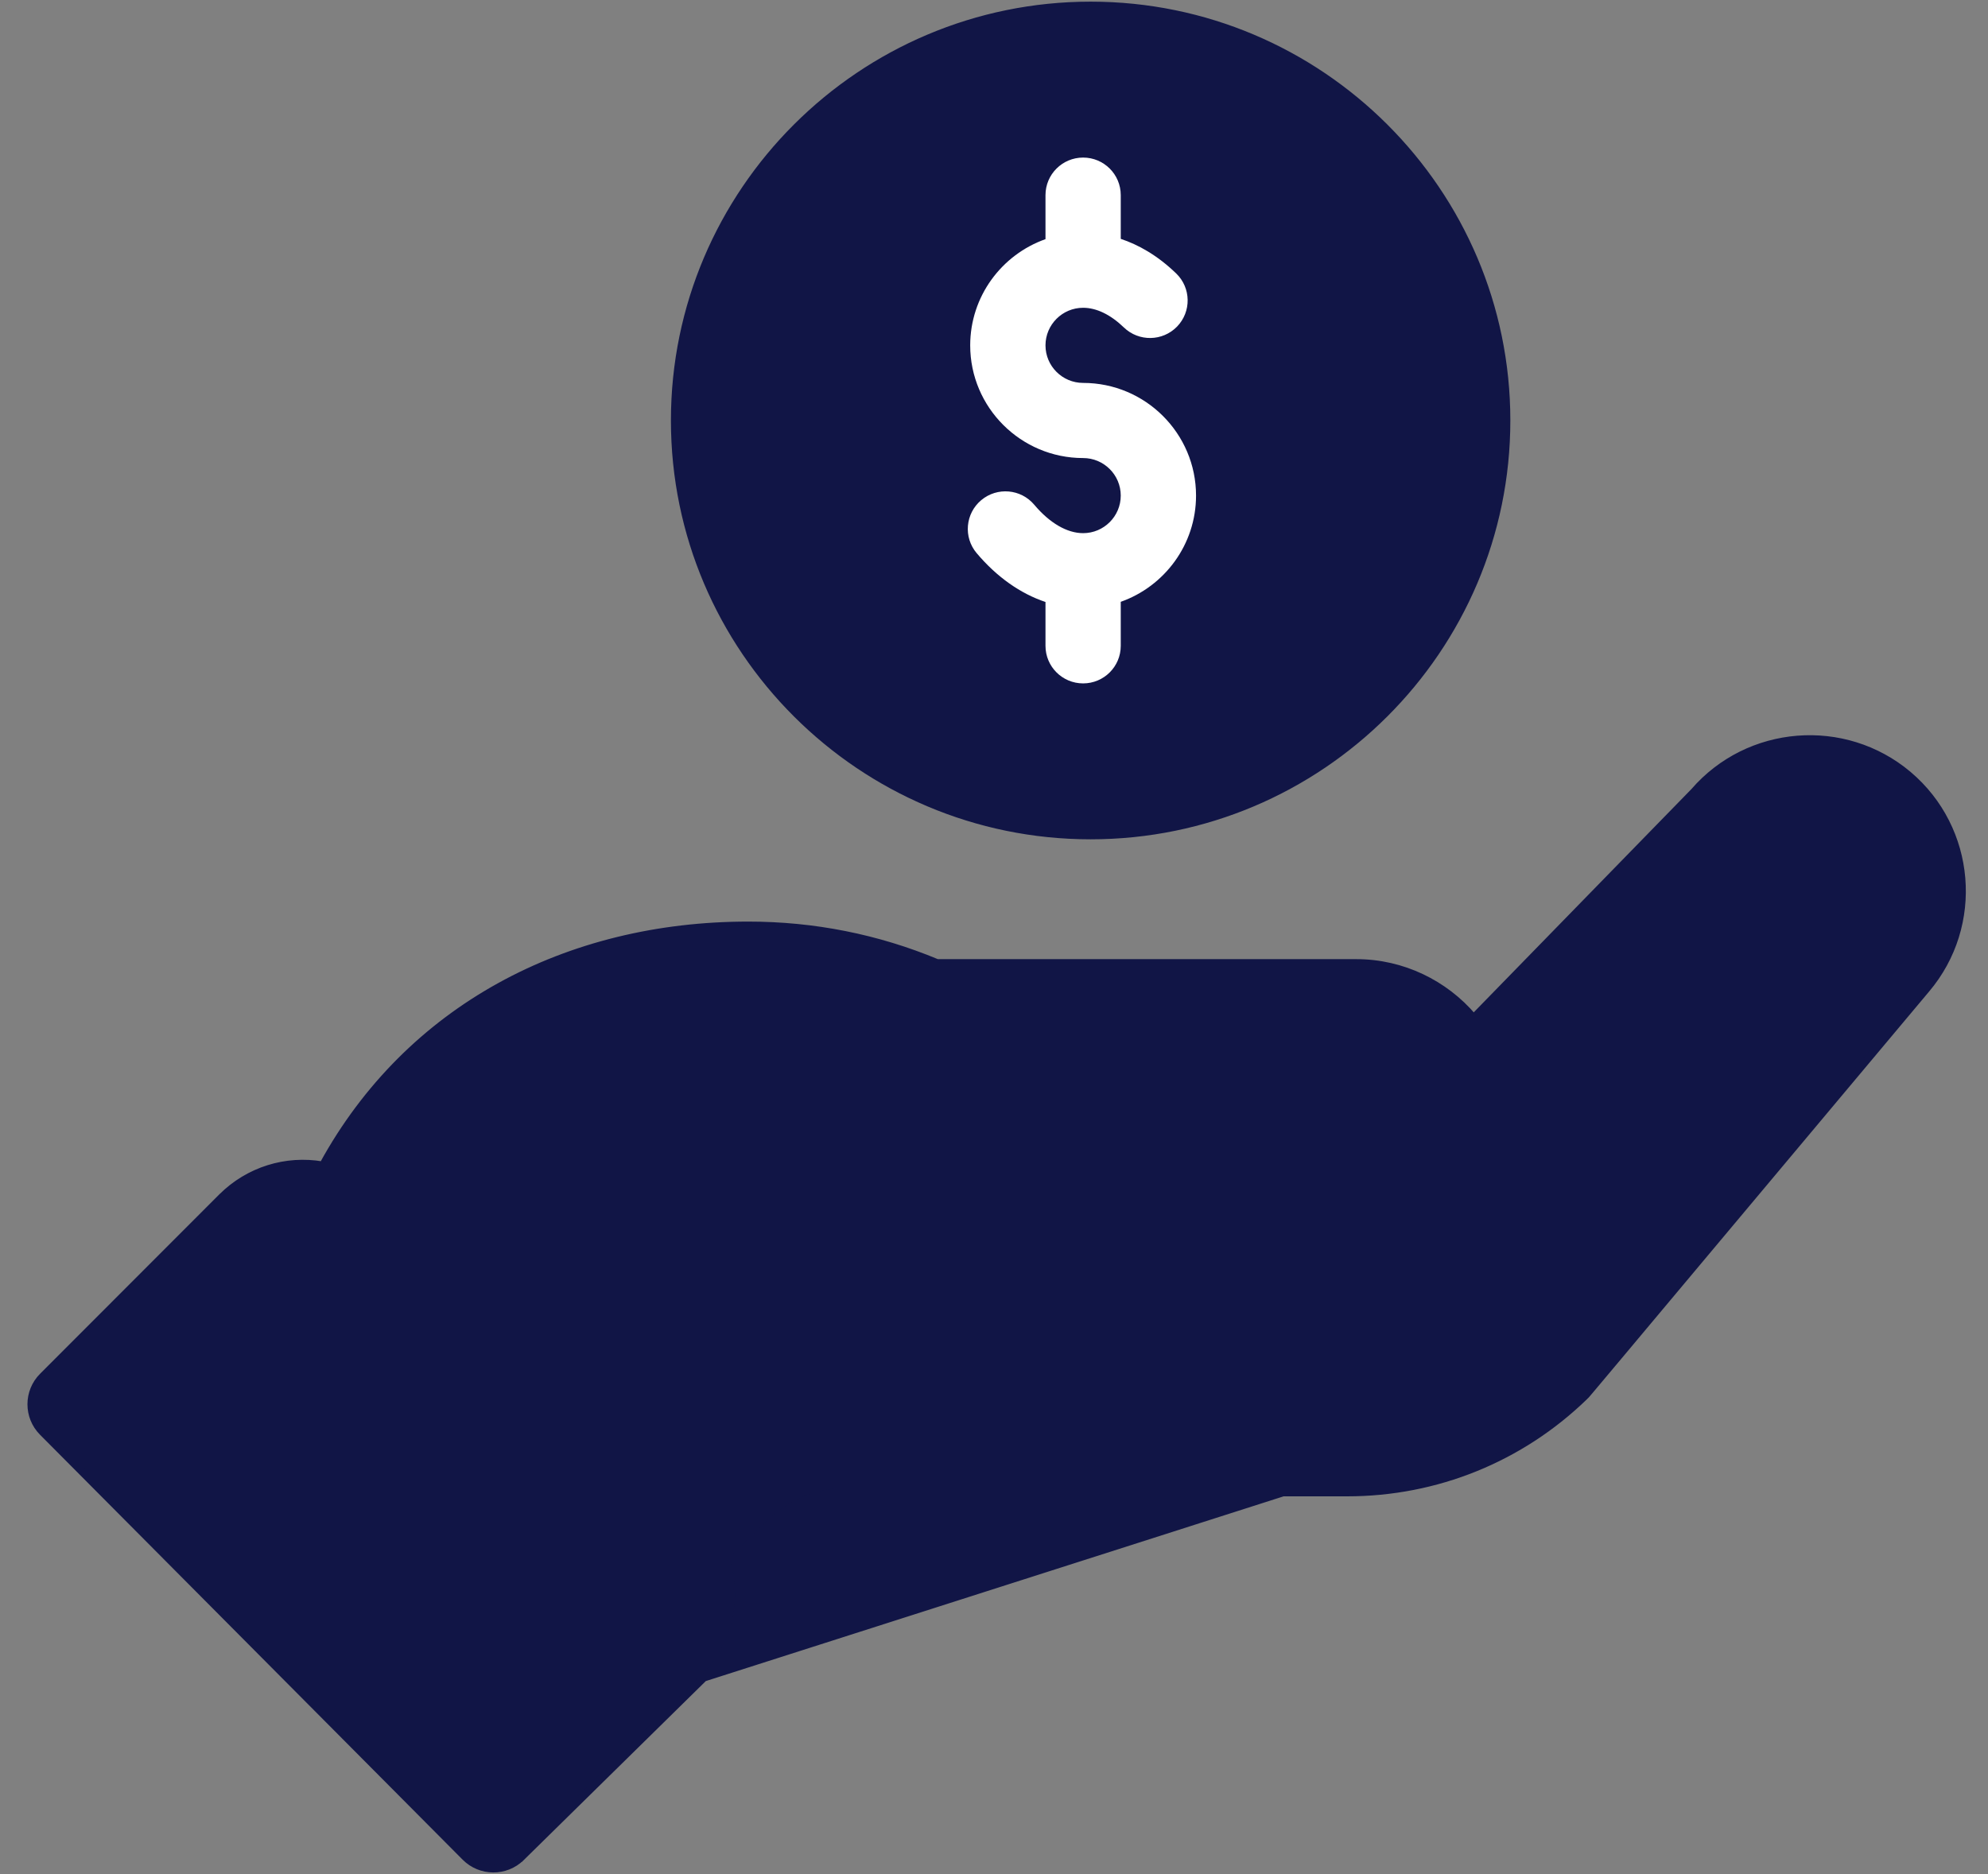 <svg width="70" height="66" viewBox="0 0 70 66" fill="none" xmlns="http://www.w3.org/2000/svg">
<rect x="0" y="0" width="70" height="66" fill="#808080" stroke="none"/>
<path d="M30.101 46.204C30.618 45.687 30.618 44.85 30.101 44.332C29.583 43.816 28.744 43.816 28.226 44.332C27.709 44.85 27.709 45.687 28.226 46.204C28.744 46.72 29.583 46.72 30.101 46.204Z" fill="#111546"/>
<path d="M23.724 14.808C23.724 22.886 30.309 29.458 38.403 29.458C46.496 29.458 53.081 22.886 53.081 14.808C53.081 6.73 46.496 0.158 38.403 0.158C30.309 0.158 23.724 6.73 23.724 14.808Z" fill="#111546" stroke="#111546" stroke-width="0.2"/>
<path d="M24.799 59.114L24.798 59.115L18.373 65.433L18.302 65.362L18.373 65.433C17.813 65.983 16.914 65.977 16.361 65.421L1.48 50.456L1.48 50.456C0.928 49.9 0.929 49.004 1.483 48.449L7.787 42.138L7.788 42.138C8.749 41.178 10.079 40.785 11.35 41.002C14.368 35.491 19.958 32.555 26.348 32.555C28.656 32.555 30.895 33 33.004 33.878H47.763C49.382 33.878 50.883 34.613 51.889 35.798L59.63 27.857C61.558 25.629 64.944 25.356 67.206 27.258L67.206 27.258C69.482 29.179 69.769 32.587 67.847 34.857C62.643 41.065 59.7 44.577 58.034 46.566C57.664 47.007 57.357 47.373 57.103 47.678C55.856 49.165 55.854 49.167 55.832 49.184L24.799 59.114ZM24.799 59.114C25.902 58.013 26.248 56.39 25.786 54.967L27.123 53.681L27.123 53.681C27.848 52.981 28.803 52.596 29.813 52.596H47.432C50.583 52.596 53.562 51.388 55.821 49.194L24.799 59.114ZM65.666 33.025L65.666 33.025L53.782 47.204C52.066 48.847 49.813 49.751 47.432 49.751H29.813C28.061 49.751 26.402 50.42 25.143 51.633L24.087 52.65L13.827 42.41C16.243 37.943 20.744 35.401 26.347 35.401C28.363 35.401 30.312 35.806 32.142 36.604C32.322 36.683 32.516 36.724 32.713 36.724H47.763C49.146 36.724 50.314 37.85 50.314 39.269C50.314 40.672 49.17 41.814 47.763 41.814H36.95C36.163 41.814 35.525 42.451 35.525 43.237C35.525 44.023 36.163 44.66 36.95 44.66H47.763C50.741 44.66 53.164 42.242 53.164 39.269C53.164 39.048 53.15 38.829 53.123 38.612C55.572 36.1 57.337 34.29 58.606 32.988C59.286 32.29 59.824 31.739 60.248 31.304C60.857 30.679 61.231 30.295 61.456 30.064C61.676 29.837 61.756 29.754 61.771 29.736C62.68 28.665 64.294 28.529 65.367 29.433C66.442 30.339 66.578 31.948 65.666 33.025ZM11.322 43.977L11.323 43.978C11.339 43.988 11.349 43.993 11.356 43.997C11.367 44.003 11.373 44.006 11.386 44.016C11.408 44.032 11.443 44.063 11.522 44.137C11.677 44.285 11.987 44.593 12.664 45.27C12.931 45.536 13.255 45.861 13.649 46.254C15.25 47.855 18.005 50.61 22.783 55.373C23.273 55.861 23.246 56.64 22.791 57.095C22.791 57.095 22.791 57.095 22.79 57.095L17.384 62.411L4.502 49.456L9.804 44.149C10.209 43.746 10.829 43.673 11.322 43.977Z" fill="#111546" stroke="#111546" stroke-width="0.2"/>
<path opacity="0.2" d="M16.432 65.259C16.946 65.776 17.782 65.782 18.302 65.27L24.728 58.952C25.82 57.863 26.151 56.25 25.671 54.847L27.053 53.517C27.798 52.8 28.777 52.404 29.813 52.404H47.432C50.557 52.404 53.512 51.206 55.751 49.031C55.843 48.942 55.052 49.873 67.771 34.7C69.657 32.473 69.375 29.128 67.141 27.243C64.921 25.376 61.596 25.644 59.704 27.833L51.883 35.856C50.896 34.643 49.39 33.886 47.763 33.886H32.984C30.881 33.008 28.65 32.564 26.348 32.564C19.966 32.564 14.393 35.506 11.403 41.021C10.143 40.783 8.814 41.163 7.858 42.117L1.553 48.428C1.039 48.944 1.038 49.777 1.551 50.294L16.432 65.259Z" fill="#111546"/>
<path d="M36.813 6.872V8.422C35.27 8.968 34.162 10.438 34.162 12.163C34.162 14.35 35.946 16.131 38.138 16.131C38.869 16.131 39.463 16.724 39.463 17.453C39.463 18.183 38.869 18.776 38.138 18.776C37.572 18.776 36.961 18.421 36.417 17.775C35.946 17.216 35.11 17.144 34.55 17.614C33.99 18.084 33.917 18.919 34.388 19.478C35.097 20.319 35.93 20.905 36.813 21.2V22.744C36.813 23.475 37.406 24.067 38.138 24.067C38.87 24.067 39.463 23.475 39.463 22.744V21.194C41.006 20.648 42.114 19.177 42.114 17.453C42.114 15.265 40.331 13.485 38.138 13.485C37.407 13.485 36.813 12.892 36.813 12.163C36.813 11.433 37.407 10.839 38.138 10.839C38.608 10.839 39.103 11.079 39.572 11.531C40.098 12.039 40.937 12.025 41.446 11.501C41.955 10.975 41.941 10.138 41.415 9.63C40.742 8.98 40.069 8.613 39.463 8.412V6.872C39.463 6.141 38.87 5.549 38.138 5.549C37.406 5.549 36.813 6.141 36.813 6.872Z" fill="white"/>
</svg>
